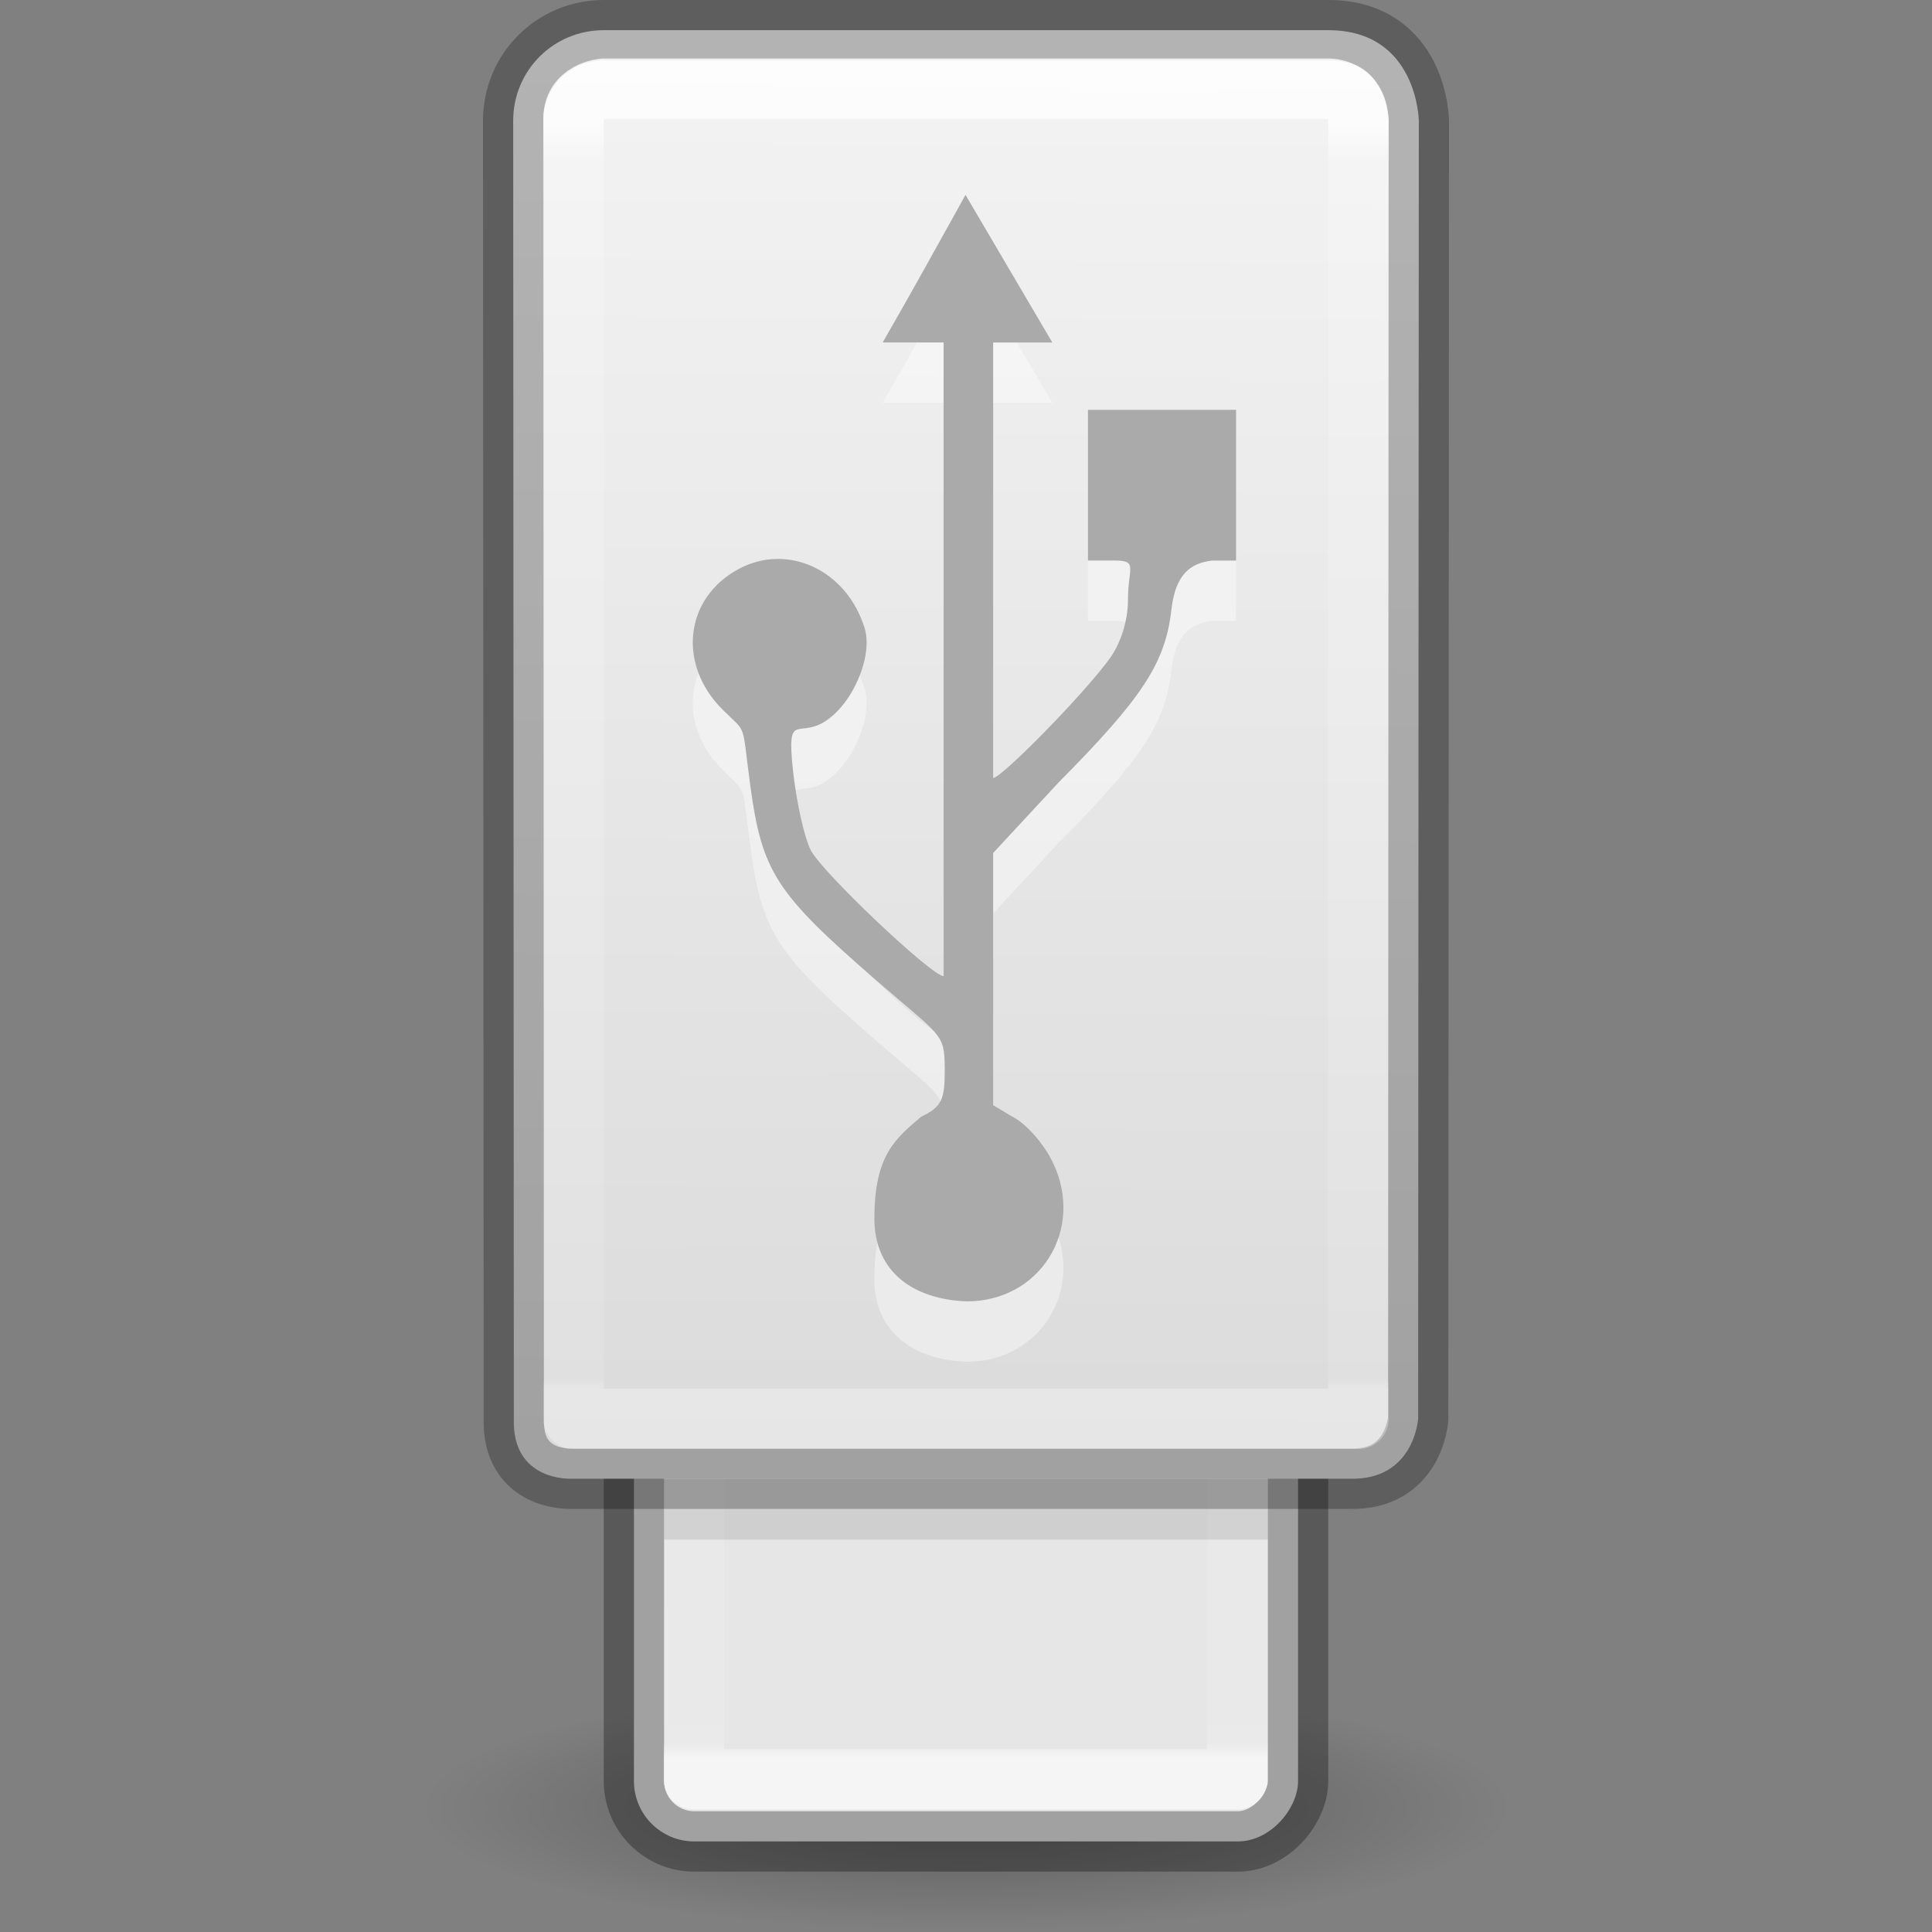 <?xml version="1.0" encoding="UTF-8" standalone="no"?>
<svg
   xmlns:dc="http://purl.org/dc/elements/1.1/"
   xmlns:cc="http://creativecommons.org/ns#"
   xmlns:rdf="http://www.w3.org/1999/02/22-rdf-syntax-ns#"
   xmlns:svg="http://www.w3.org/2000/svg"
   xmlns="http://www.w3.org/2000/svg"
   xmlns:xlink="http://www.w3.org/1999/xlink"
   xmlns:sodipodi="http://sodipodi.sourceforge.net/DTD/sodipodi-0.dtd"
   xmlns:inkscape="http://www.inkscape.org/namespaces/inkscape"
   id="svg2"
   height="32"
   width="32"
   version="1.0"
   sodipodi:docname="drive-removable-media-usb.svg"
   inkscape:version="0.92.3 (2405546, 2018-03-11)">
  <rect width="100%" height="100%" fill="#808080" stroke="none"/>
  <sodipodi:namedview
     pagecolor="#ffffff"
     bordercolor="#666666"
     borderopacity="1"
     objecttolerance="10"
     gridtolerance="10"
     guidetolerance="10"
     inkscape:pageopacity="0"
     inkscape:pageshadow="2"
     inkscape:window-width="1600"
     inkscape:window-height="837"
     id="namedview5072"
     showgrid="false"
     inkscape:zoom="7.375"
     inkscape:cx="-0.88135593"
     inkscape:cy="16"
     inkscape:window-x="0"
     inkscape:window-y="30"
     inkscape:window-maximized="1"
     inkscape:current-layer="svg2" />
  <defs
     id="defs4">
    <linearGradient
       id="linearGradient4075">
      <stop
         offset="0"
         style="stop-color:#ffffff;stop-opacity:1"
         id="stop4077" />
      <stop
         offset="0.034"
         style="stop-color:#ffffff;stop-opacity:0.235"
         id="stop4079" />
      <stop
         offset="0.992"
         style="stop-color:#ffffff;stop-opacity:0.157"
         id="stop4081" />
      <stop
         offset="1"
         style="stop-color:#ffffff;stop-opacity:0.392"
         id="stop4083" />
    </linearGradient>
    <linearGradient
       gradientTransform="matrix(0.262,0,0,0.425,18.084,5.184)"
       gradientUnits="userSpaceOnUse"
       xlink:href="#linearGradient4075"
       id="linearGradient4161-4"
       y2="41.946"
       x2="11.117"
       y1="-7.496"
       x1="11.117" />
    <linearGradient
       xlink:href="#linearGradient4614"
       id="linearGradient4604"
       gradientUnits="userSpaceOnUse"
       gradientTransform="matrix(0.43,0,0,0.767,-29.421,-0.121)"
       x1="116.791"
       y1="-37.808"
       x2="116.791"
       y2="-26.979" />
    <linearGradient
       id="linearGradient4614">
      <stop
         id="stop4606"
         style="stop-color:#ffffff;stop-opacity:1"
         offset="0" />
      <stop
         id="stop4608"
         style="stop-color:#ffffff;stop-opacity:0.235"
         offset="0.031" />
      <stop
         id="stop4610"
         style="stop-color:#ffffff;stop-opacity:0.157"
         offset="0.981" />
      <stop
         id="stop4612"
         style="stop-color:#ffffff;stop-opacity:0.392"
         offset="1" />
    </linearGradient>
    <linearGradient
       id="linearGradient3600-8">
      <stop
         offset="0"
         style="stop-color:#f4f4f4;stop-opacity:1"
         id="stop3602-2" />
      <stop
         offset="1"
         style="stop-color:#dbdbdb;stop-opacity:1"
         id="stop3604-5" />
    </linearGradient>
    <linearGradient
       gradientTransform="translate(1)"
       gradientUnits="userSpaceOnUse"
       y2="23.996"
       x2="16.875"
       y1="0"
       x1="17"
       id="linearGradient4616"
       xlink:href="#linearGradient3600-8" />
    <radialGradient
       id="radialGradient7374-3"
       gradientUnits="userSpaceOnUse"
       cy="41.636"
       cx="23.335"
       gradientTransform="matrix(0.398,0,0,0.09,6.719,26.191)"
       r="22.627">
      <stop
         id="stop23421-6"
         offset="0" />
      <stop
         id="stop23423-7"
         style="stop-opacity:0"
         offset="1" />
    </radialGradient>
  </defs>
  <path
     id="path23417"
     style="opacity:0.3;fill:url(#radialGradient7374-3);fill-rule:evenodd;stroke-width:1"
     d="m 25,29.955 c 0,2.727 -18,2.727 -18,0 0,-2.727 18,-2.727 18,0 z"
     inkscape:connector-curvature="0" />
  <rect
     id="rect3448"
     style="fill:#e6e6e6;fill-opacity:1;stroke:#000000;stroke-width:1;stroke-opacity:0.302"
     transform="scale(1,-1)"
     rx="1"
     ry="1"
     height="11"
     width="11"
     y="-30.5"
     x="10.5" />
  <rect
     id="rect3458"
     style="opacity:0.6;fill:none;fill-opacity:1;stroke:url(#linearGradient4604);stroke-width:1;stroke-linecap:round;stroke-linejoin:round;stroke-miterlimit:4;stroke-dasharray:none;stroke-dashoffset:0;stroke-opacity:1;marker:none"
     transform="scale(1,-1)"
     height="9"
     width="9"
     y="-29.472"
     x="11.494" />
  <path
     style="display:inline;overflow:visible;visibility:visible;fill:url(#linearGradient4616);fill-opacity:1;fill-rule:nonzero;stroke:#000000;stroke-width:1;stroke-opacity:0.265;marker:none;enable-background:accumulate"
     id="rect2990"
     d="M 8.5,2 8.511,23.5 c -0.033,1.036 0.942,0.992 0.942,0.992 H 22.353 C 23.423,24.525 23.489,23.5 23.489,23.5 L 23.5,2 c 0,0 -0.02,-1.5 -1.5,-1.5 H 10 c -0.833,0 -1.5,0.667 -1.5,1.5 z"
     inkscape:connector-curvature="0" />
  <path
     style="color:#000000;display:inline;overflow:visible;visibility:visible;opacity:0.8;fill:none;stroke:url(#linearGradient4161-4);stroke-width:1;stroke-linecap:round;stroke-linejoin:round;stroke-miterlimit:4;stroke-dasharray:none;stroke-dashoffset:0;stroke-opacity:1;marker:none;enable-background:accumulate"
     id="path4034"
     d="m 10,1.469 c 0,0 -0.526,0.039 -0.5,0.531 V 23.5 h 13 V 2 C 22.474,1.452 22,1.469 22,1.469 Z"
     inkscape:connector-curvature="0" />
  <path
     d="m 14.483,21.178 c 0,-1.045 0.347,-1.316 0.773,-1.681 0.342,-0.165 0.396,-0.277 0.392,-0.808 -0.005,-0.586 -0.061,-0.519 -1.147,-1.462 -1.658,-1.44 -1.881,-1.787 -2.076,-3.231 -0.144,-1.065 -0.043,-0.831 -0.455,-1.241 -0.759,-0.754 -0.629,-1.86 0.275,-2.336 0.814,-0.428 1.778,0.027 2.075,0.981 0.147,0.47 -0.205,1.281 -0.676,1.562 -0.432,0.257 -0.611,-0.172 -0.512,0.777 0.055,0.525 0.188,1.129 0.296,1.342 0.186,0.366 2.004,2.087 2.201,2.087 V 6.672 H 14.62 C 15.086,5.864 15.54,5.042 15.992,4.228 L 17.43,6.673 H 16.45 V 13.886 c 0.136,0 1.472,-1.355 1.921,-1.966 0.194,-0.264 0.312,-0.638 0.312,-0.991 0,-0.533 0.176,-0.645 -0.231,-0.645 H 18.02 V 7.788 h 2.453 v 2.497 h -0.397 c -0.354,0.041 -0.607,0.222 -0.674,0.813 -0.1,0.881 -0.477,1.459 -1.866,2.859 l -1.086,1.171 v 4.178 l 0.321,0.192 c 0.218,0.105 0.519,0.446 0.668,0.757 0.531,1.109 -0.208,2.3 -1.426,2.3 -0.883,-0.033 -1.531,-0.486 -1.531,-1.374 z"
     style="opacity:0.4;fill:#ffffff;fill-opacity:1;stroke-width:1"
     id="path4625"
     inkscape:connector-curvature="0" />
  <path
     id="path3690"
     style="opacity:1;fill:#aaaaaa;stroke-width:1"
     d="m 14.483,20.178 c 0,-1.045 0.347,-1.316 0.773,-1.681 0.342,-0.165 0.396,-0.277 0.392,-0.808 -0.005,-0.586 -0.061,-0.519 -1.147,-1.462 -1.658,-1.44 -1.881,-1.787 -2.076,-3.231 -0.144,-1.065 -0.043,-0.831 -0.455,-1.241 -0.759,-0.754 -0.629,-1.86 0.275,-2.336 0.814,-0.428 1.778,0.027 2.075,0.981 0.147,0.47 -0.205,1.281 -0.676,1.562 -0.432,0.257 -0.611,-0.172 -0.512,0.777 0.055,0.525 0.188,1.129 0.296,1.342 0.186,0.366 2.004,2.087 2.201,2.087 V 5.672 H 14.62 C 15.086,4.864 15.54,4.042 15.992,3.228 L 17.43,5.673 H 16.45 V 12.886 c 0.136,0 1.472,-1.355 1.921,-1.966 0.194,-0.264 0.312,-0.638 0.312,-0.991 0,-0.533 0.176,-0.645 -0.231,-0.645 H 18.02 V 6.788 h 2.453 v 2.497 h -0.397 c -0.354,0.041 -0.607,0.222 -0.674,0.813 -0.1,0.881 -0.477,1.459 -1.866,2.859 l -1.086,1.171 v 4.178 l 0.321,0.192 c 0.218,0.105 0.519,0.446 0.668,0.757 0.531,1.109 -0.208,2.3 -1.426,2.3 -0.883,-0.033 -1.531,-0.486 -1.531,-1.374 z"
     inkscape:connector-curvature="0" />
  <path
     id="path4666"
     d="M 11,25 H 21"
     style="opacity:0.1;fill:none;fill-rule:evenodd;stroke:#000000;stroke-width:1px;stroke-linecap:butt;stroke-linejoin:miter;stroke-opacity:1"
     inkscape:connector-curvature="0" />
</svg>
